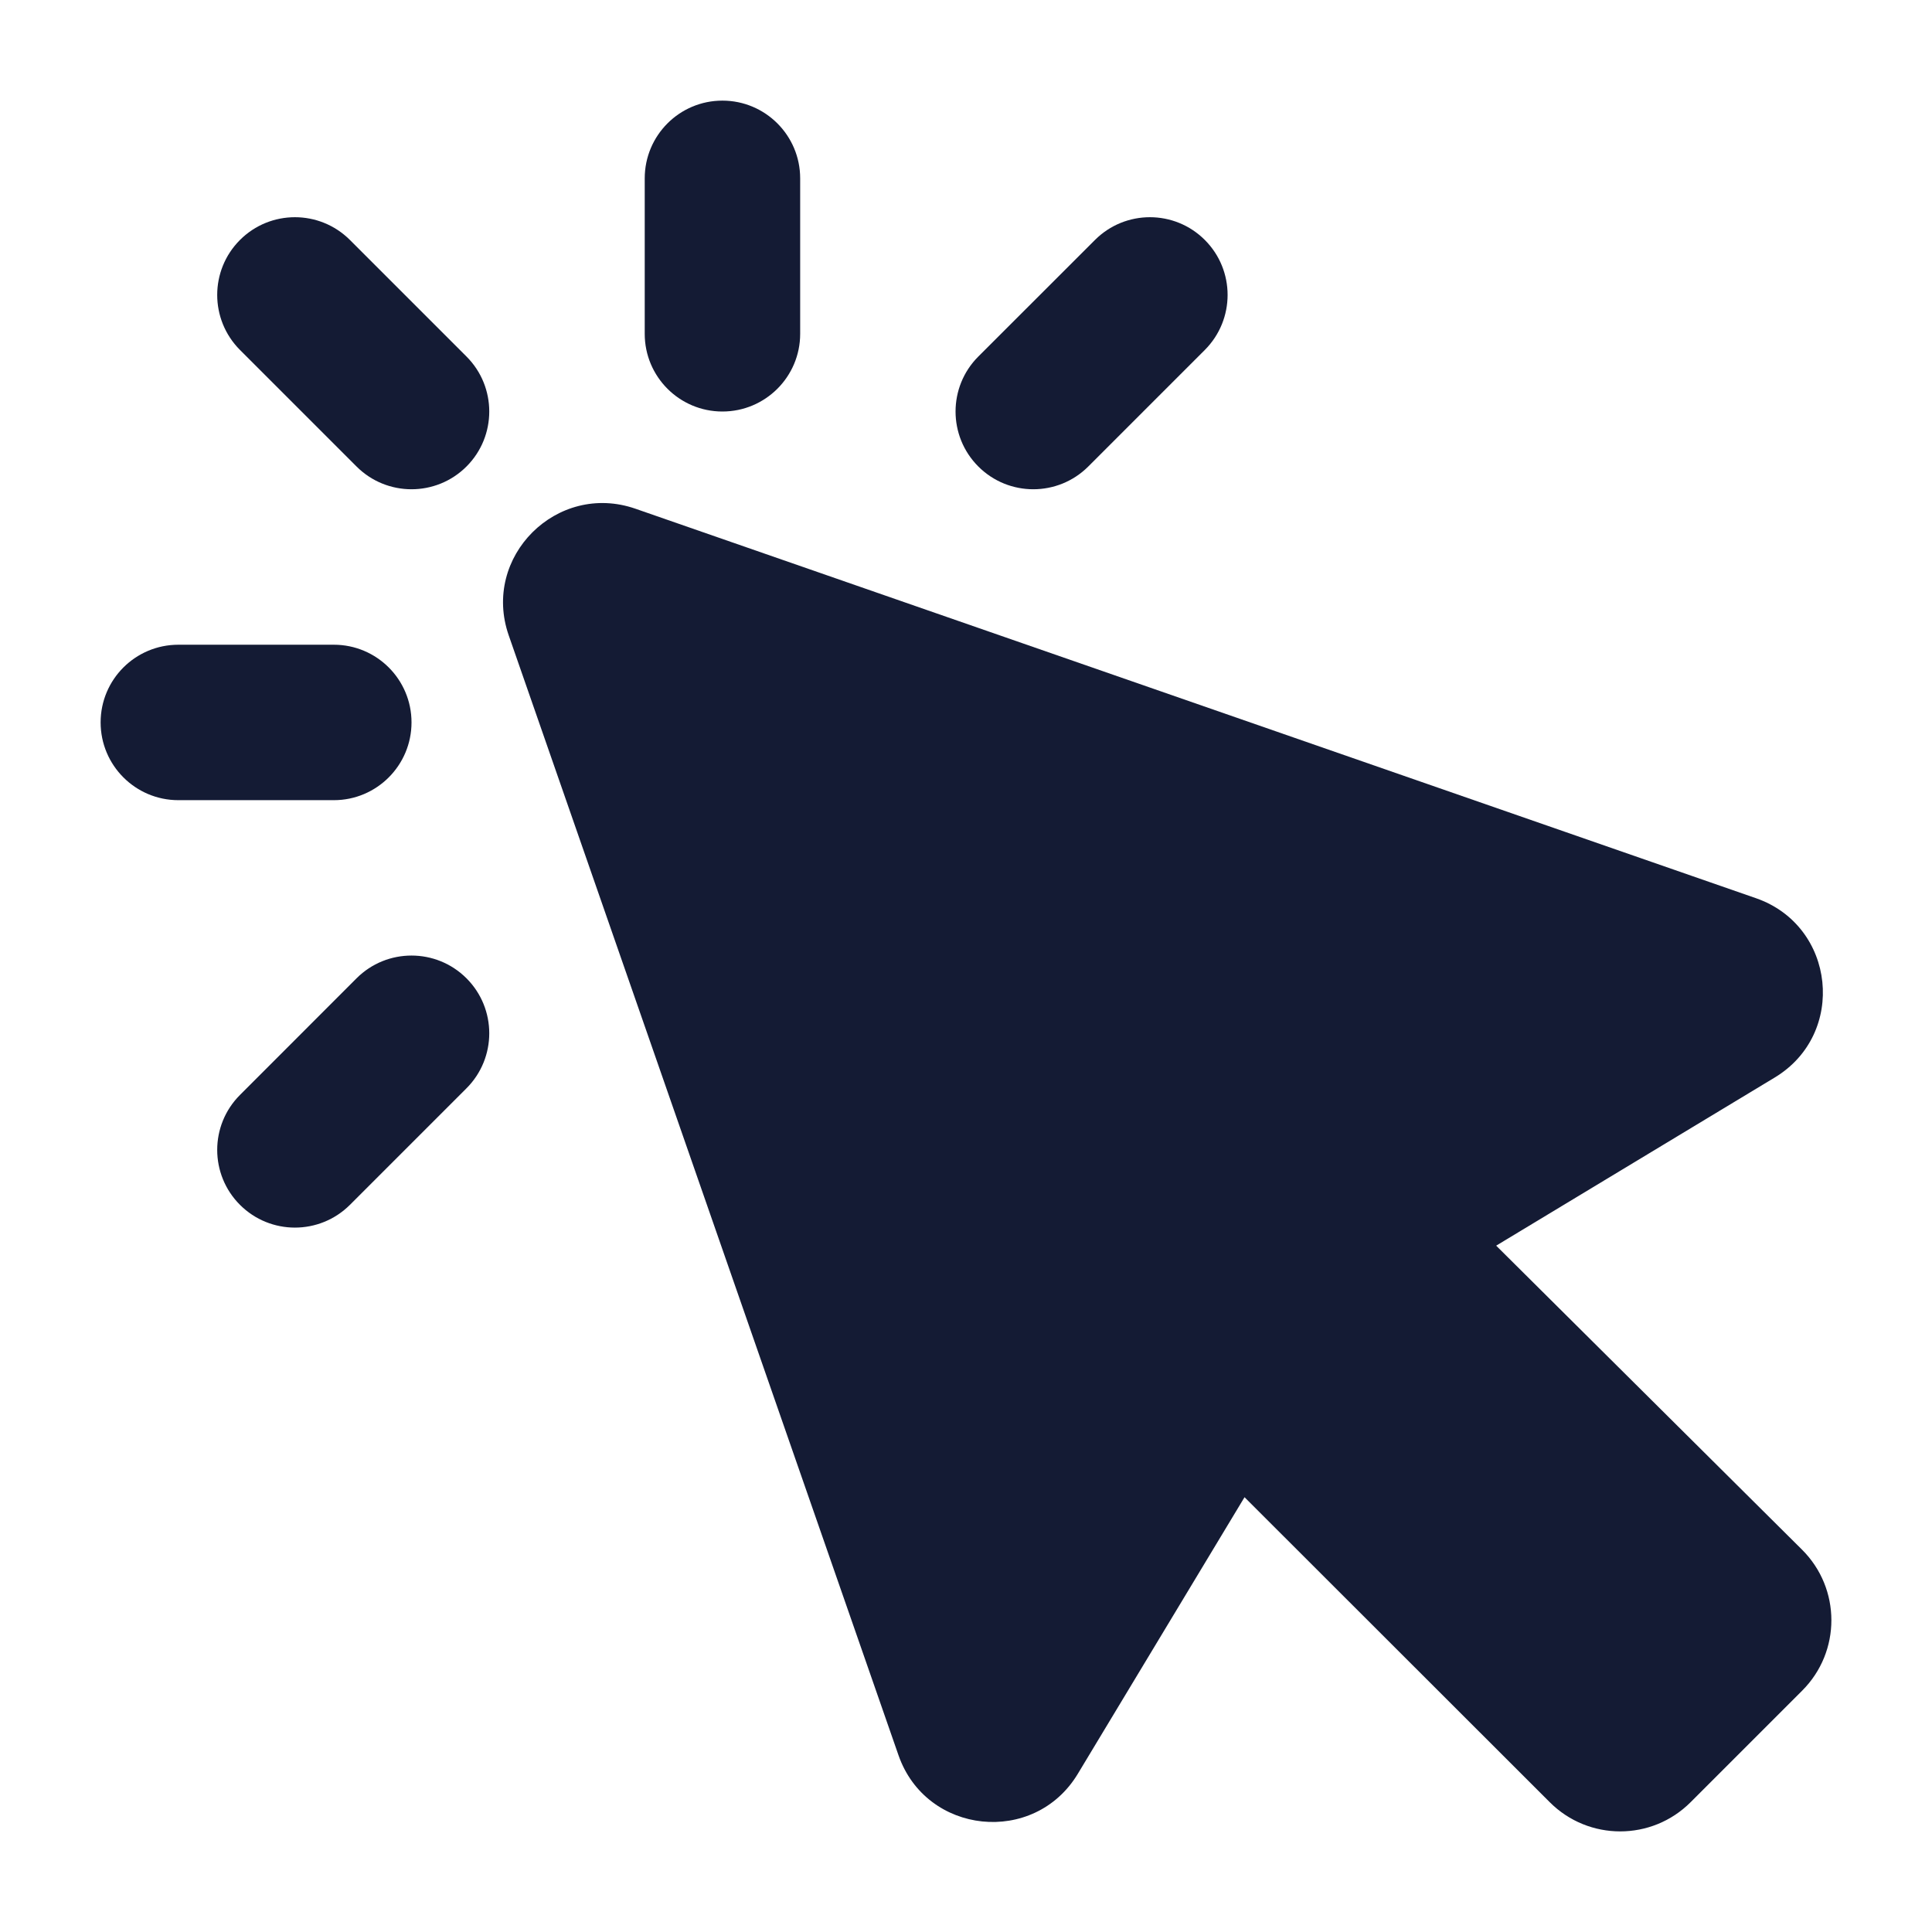 <svg width="24" height="24" viewBox="0 0 24 24" fill="none" xmlns="http://www.w3.org/2000/svg">
<path fill-rule="evenodd" clip-rule="evenodd" d="M8.974 1.25C9.507 1.25 9.94 1.682 9.94 2.216V4.147C9.94 4.68 9.507 5.112 8.974 5.112C8.441 5.112 8.009 4.68 8.009 4.147V2.216C8.009 1.682 8.441 1.25 8.974 1.25ZM2.981 2.981C3.358 2.604 3.969 2.604 4.347 2.981L5.795 4.429C6.172 4.806 6.172 5.418 5.795 5.795C5.418 6.172 4.806 6.172 4.429 5.795L2.981 4.347C2.604 3.969 2.604 3.358 2.981 2.981ZM14.967 2.981C15.344 3.358 15.344 3.969 14.967 4.347L13.519 5.795C13.142 6.172 12.53 6.172 12.153 5.795C11.776 5.418 11.776 4.806 12.153 4.429L13.602 2.981C13.979 2.604 14.59 2.604 14.967 2.981ZM1.25 8.974C1.25 8.441 1.682 8.009 2.216 8.009H4.147C4.68 8.009 5.112 8.441 5.112 8.974C5.112 9.507 4.68 9.94 4.147 9.94H2.216C1.682 9.94 1.25 9.507 1.25 8.974ZM5.795 12.153C6.172 12.53 6.172 13.142 5.795 13.519L4.347 14.967C3.969 15.344 3.358 15.344 2.981 14.967C2.604 14.59 2.604 13.979 2.981 13.602L4.429 12.153C4.806 11.776 5.418 11.776 5.795 12.153Z" fill="#141B34"/>
<path d="M6.32 7.894C5.979 6.917 6.919 5.98 7.895 6.32L21.814 11.158C22.803 11.502 22.944 12.843 22.047 13.385L18.586 15.474L22.385 19.25C22.871 19.733 22.872 20.518 22.387 21.002L21.001 22.388C20.518 22.871 19.735 22.871 19.252 22.388L15.46 18.599L13.389 22.035C12.848 22.932 11.505 22.793 11.161 21.803L6.32 7.894Z" fill="#141B34"/>
</svg>
